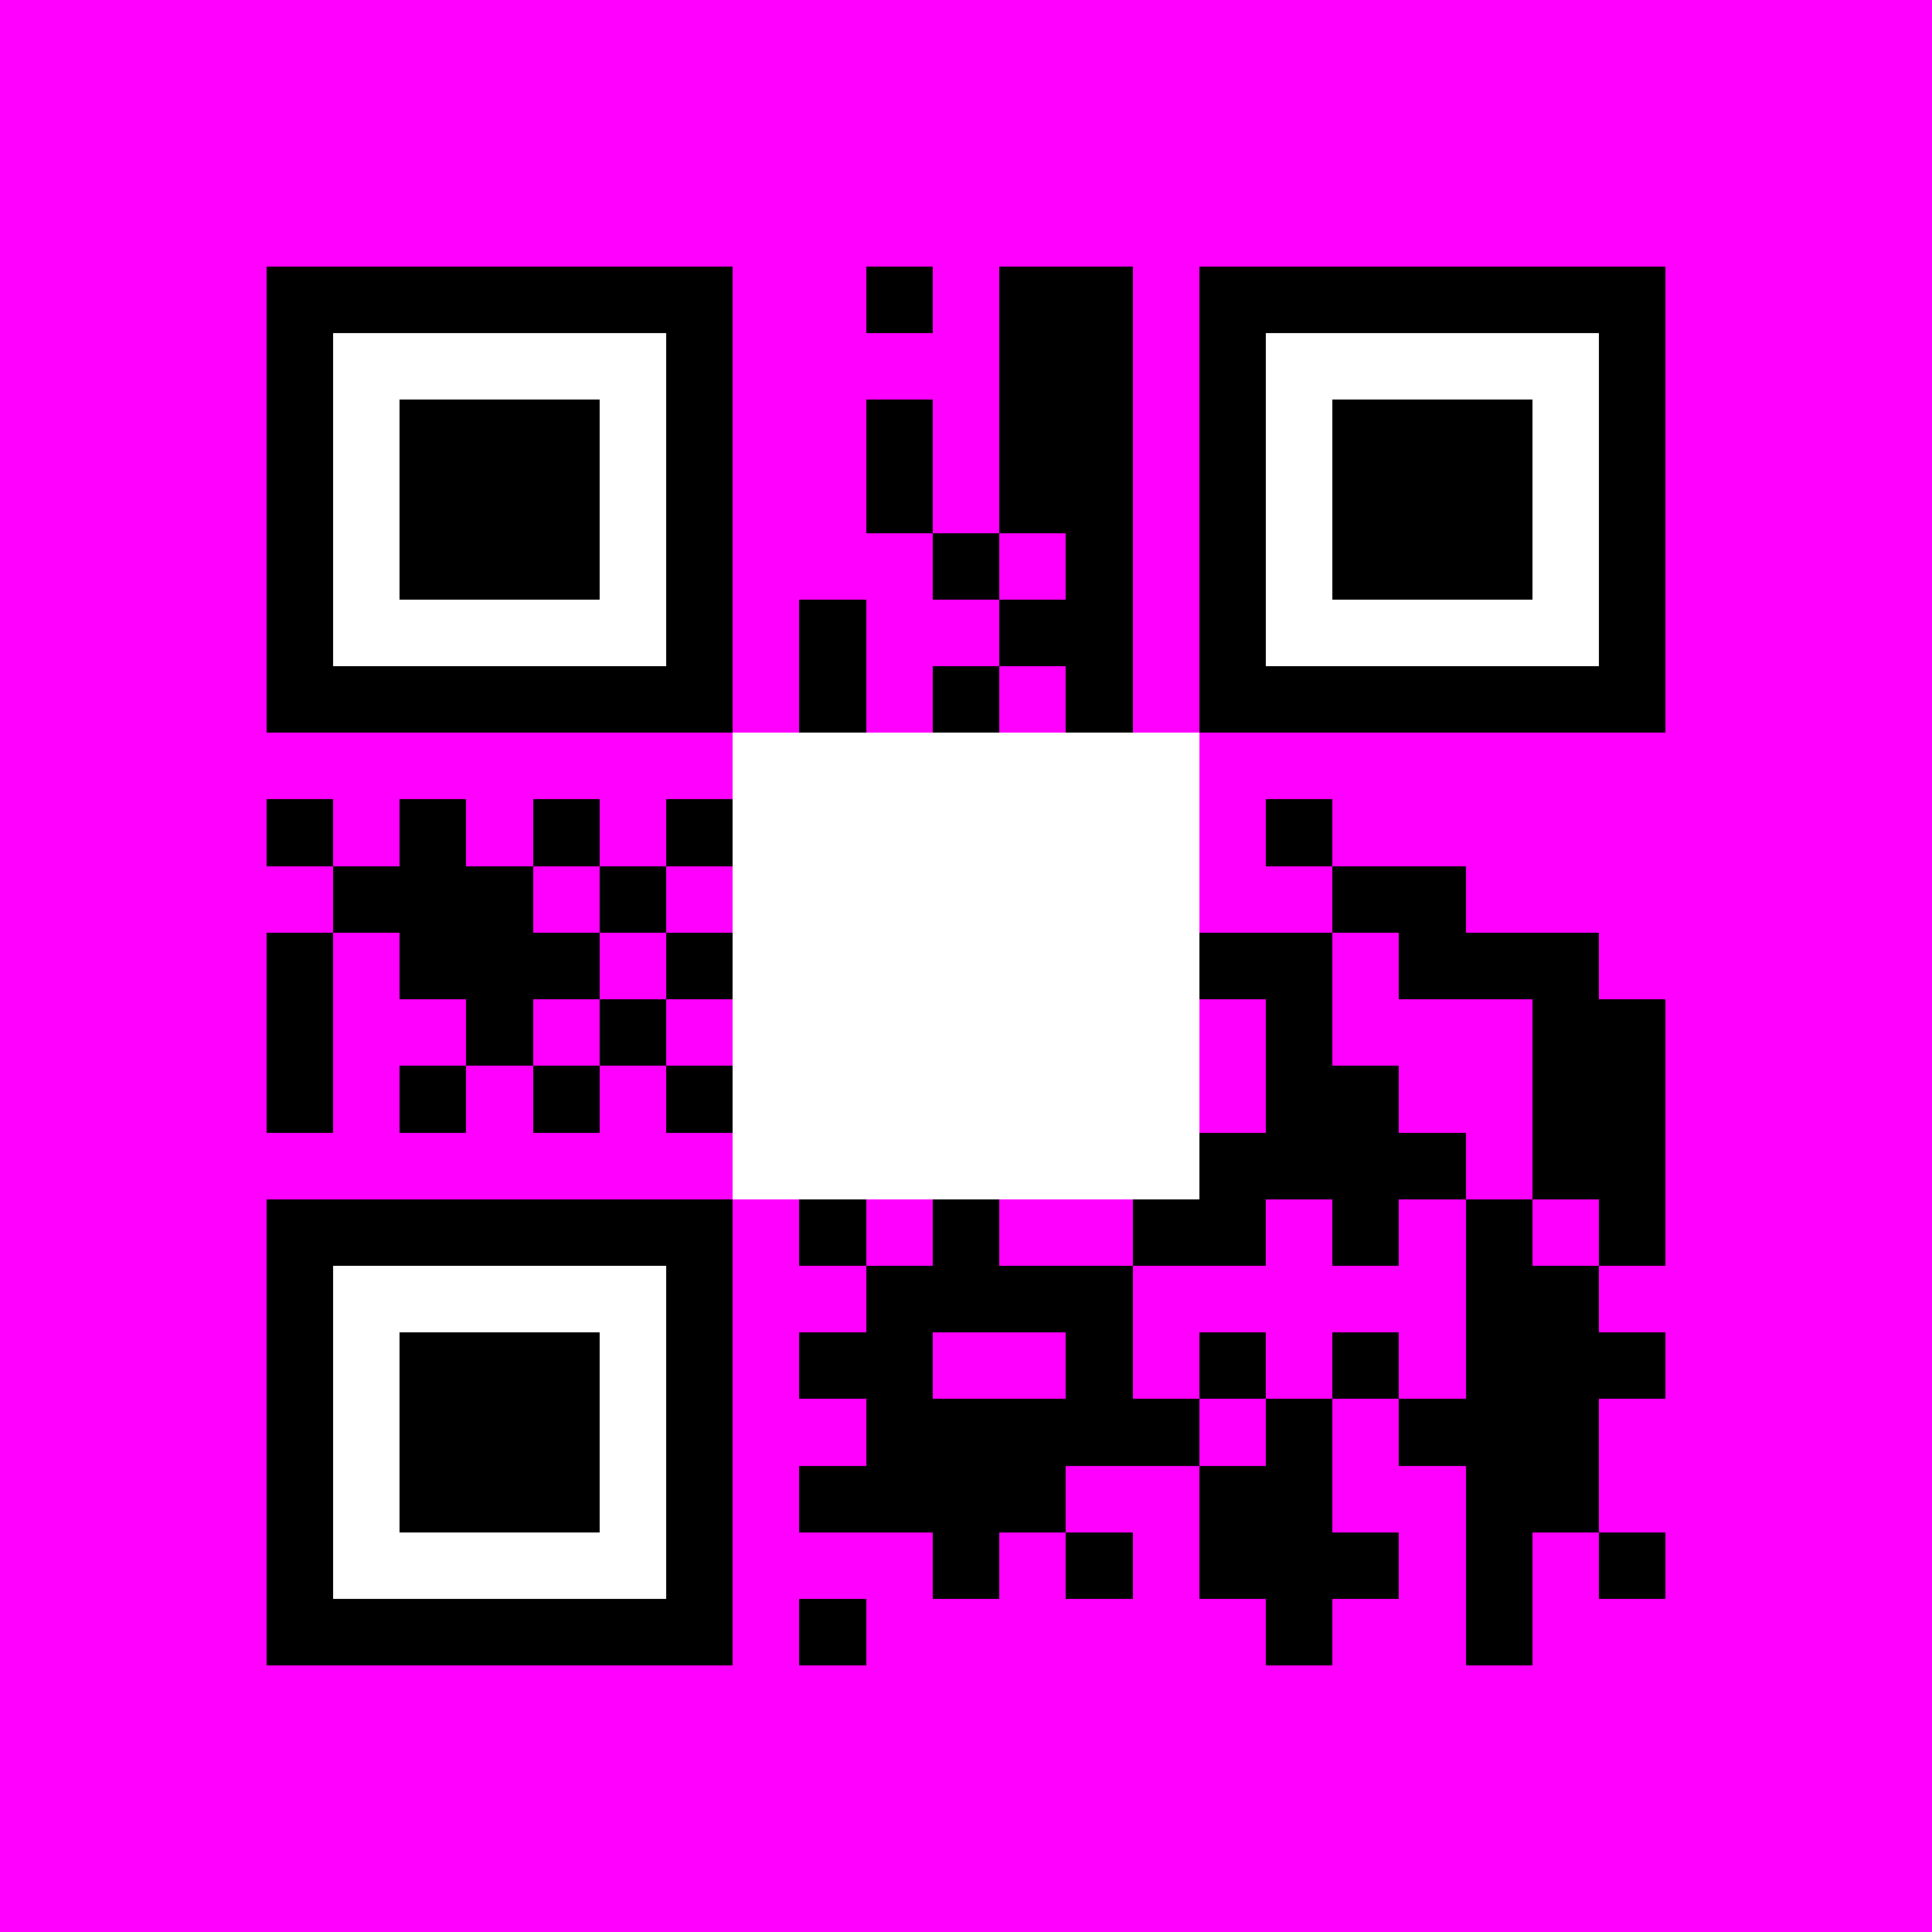 <svg shape-rendering="crispEdges" viewBox="0 0 2900 2900" xmlns="http://www.w3.org/2000/svg">
<rect height="2900" style="fill:rgb(255,0,255);" width="2900"/>
<rect fill="rgba(0,0,0,255)" height="700" width="700" x="400" y="400"/>
<rect fill="rgba(255,255,255,255)" height="500" width="500" x="500" y="500"/>
<rect fill="rgba(0,0,0,255)" height="300" width="300" x="600" y="600"/>
<rect fill="rgba(0,0,0,255)" height="700" width="700" x="1800" y="400"/>
<rect fill="rgba(255,255,255,255)" height="500" width="500" x="1900" y="500"/>
<rect fill="rgba(0,0,0,255)" height="300" width="300" x="2000" y="600"/>
<rect fill="rgba(0,0,0,255)" height="700" width="700" x="400" y="1800"/>
<rect fill="rgba(255,255,255,255)" height="500" width="500" x="500" y="1900"/>
<rect fill="rgba(0,0,0,255)" height="300" width="300" x="600" y="2000"/>
<rect fill="rgba(0,0,0,255)" height="100" width="100" x="400" y="1200"/>
<rect fill="rgba(0,0,0,255)" height="100" width="100" x="400" y="1400"/>
<rect fill="rgba(0,0,0,255)" height="100" width="100" x="400" y="1500"/>
<rect fill="rgba(0,0,0,255)" height="100" width="100" x="400" y="1600"/>
<rect fill="rgba(0,0,0,255)" height="100" width="100" x="500" y="1300"/>
<rect fill="rgba(0,0,0,255)" height="100" width="100" x="600" y="1200"/>
<rect fill="rgba(0,0,0,255)" height="100" width="100" x="600" y="1300"/>
<rect fill="rgba(0,0,0,255)" height="100" width="100" x="600" y="1400"/>
<rect fill="rgba(0,0,0,255)" height="100" width="100" x="600" y="1600"/>
<rect fill="rgba(0,0,0,255)" height="100" width="100" x="700" y="1300"/>
<rect fill="rgba(0,0,0,255)" height="100" width="100" x="700" y="1400"/>
<rect fill="rgba(0,0,0,255)" height="100" width="100" x="700" y="1500"/>
<rect fill="rgba(0,0,0,255)" height="100" width="100" x="800" y="1200"/>
<rect fill="rgba(0,0,0,255)" height="100" width="100" x="800" y="1400"/>
<rect fill="rgba(0,0,0,255)" height="100" width="100" x="800" y="1600"/>
<rect fill="rgba(0,0,0,255)" height="100" width="100" x="900" y="1300"/>
<rect fill="rgba(0,0,0,255)" height="100" width="100" x="900" y="1500"/>
<rect fill="rgba(0,0,0,255)" height="100" width="100" x="1000" y="1200"/>
<rect fill="rgba(0,0,0,255)" height="100" width="100" x="1000" y="1400"/>
<rect fill="rgba(0,0,0,255)" height="100" width="100" x="1000" y="1600"/>
<rect fill="rgba(0,0,0,255)" height="100" width="100" x="1100" y="1200"/>
<rect fill="rgba(0,0,0,255)" height="100" width="100" x="1100" y="1600"/>
<rect fill="rgba(0,0,0,255)" height="100" width="100" x="1200" y="900"/>
<rect fill="rgba(0,0,0,255)" height="100" width="100" x="1200" y="1000"/>
<rect fill="rgba(0,0,0,255)" height="100" width="100" x="1200" y="1300"/>
<rect fill="rgba(0,0,0,255)" height="100" width="100" x="1200" y="1400"/>
<rect fill="rgba(0,0,0,255)" height="100" width="100" x="1200" y="1500"/>
<rect fill="rgba(0,0,0,255)" height="100" width="100" x="1200" y="1600"/>
<rect fill="rgba(0,0,0,255)" height="100" width="100" x="1200" y="1800"/>
<rect fill="rgba(0,0,0,255)" height="100" width="100" x="1200" y="2000"/>
<rect fill="rgba(0,0,0,255)" height="100" width="100" x="1200" y="2200"/>
<rect fill="rgba(0,0,0,255)" height="100" width="100" x="1200" y="2400"/>
<rect fill="rgba(0,0,0,255)" height="100" width="100" x="1300" y="400"/>
<rect fill="rgba(0,0,0,255)" height="100" width="100" x="1300" y="600"/>
<rect fill="rgba(0,0,0,255)" height="100" width="100" x="1300" y="700"/>
<rect fill="rgba(0,0,0,255)" height="100" width="100" x="1300" y="1100"/>
<rect fill="rgba(0,0,0,255)" height="100" width="100" x="1300" y="1200"/>
<rect fill="rgba(0,0,0,255)" height="100" width="100" x="1300" y="1300"/>
<rect fill="rgba(0,0,0,255)" height="100" width="100" x="1300" y="1400"/>
<rect fill="rgba(0,0,0,255)" height="100" width="100" x="1300" y="1900"/>
<rect fill="rgba(0,0,0,255)" height="100" width="100" x="1300" y="2000"/>
<rect fill="rgba(0,0,0,255)" height="100" width="100" x="1300" y="2100"/>
<rect fill="rgba(0,0,0,255)" height="100" width="100" x="1300" y="2200"/>
<rect fill="rgba(0,0,0,255)" height="100" width="100" x="1400" y="800"/>
<rect fill="rgba(0,0,0,255)" height="100" width="100" x="1400" y="1000"/>
<rect fill="rgba(0,0,0,255)" height="100" width="100" x="1400" y="1200"/>
<rect fill="rgba(0,0,0,255)" height="100" width="100" x="1400" y="1300"/>
<rect fill="rgba(0,0,0,255)" height="100" width="100" x="1400" y="1400"/>
<rect fill="rgba(0,0,0,255)" height="100" width="100" x="1400" y="1500"/>
<rect fill="rgba(0,0,0,255)" height="100" width="100" x="1400" y="1700"/>
<rect fill="rgba(0,0,0,255)" height="100" width="100" x="1400" y="1800"/>
<rect fill="rgba(0,0,0,255)" height="100" width="100" x="1400" y="1900"/>
<rect fill="rgba(0,0,0,255)" height="100" width="100" x="1400" y="2100"/>
<rect fill="rgba(0,0,0,255)" height="100" width="100" x="1400" y="2200"/>
<rect fill="rgba(0,0,0,255)" height="100" width="100" x="1400" y="2300"/>
<rect fill="rgba(0,0,0,255)" height="100" width="100" x="1500" y="400"/>
<rect fill="rgba(0,0,0,255)" height="100" width="100" x="1500" y="500"/>
<rect fill="rgba(0,0,0,255)" height="100" width="100" x="1500" y="600"/>
<rect fill="rgba(0,0,0,255)" height="100" width="100" x="1500" y="700"/>
<rect fill="rgba(0,0,0,255)" height="100" width="100" x="1500" y="900"/>
<rect fill="rgba(0,0,0,255)" height="100" width="100" x="1500" y="1200"/>
<rect fill="rgba(0,0,0,255)" height="100" width="100" x="1500" y="1300"/>
<rect fill="rgba(0,0,0,255)" height="100" width="100" x="1500" y="1400"/>
<rect fill="rgba(0,0,0,255)" height="100" width="100" x="1500" y="1600"/>
<rect fill="rgba(0,0,0,255)" height="100" width="100" x="1500" y="1900"/>
<rect fill="rgba(0,0,0,255)" height="100" width="100" x="1500" y="2100"/>
<rect fill="rgba(0,0,0,255)" height="100" width="100" x="1500" y="2200"/>
<rect fill="rgba(0,0,0,255)" height="100" width="100" x="1600" y="400"/>
<rect fill="rgba(0,0,0,255)" height="100" width="100" x="1600" y="500"/>
<rect fill="rgba(0,0,0,255)" height="100" width="100" x="1600" y="600"/>
<rect fill="rgba(0,0,0,255)" height="100" width="100" x="1600" y="700"/>
<rect fill="rgba(0,0,0,255)" height="100" width="100" x="1600" y="800"/>
<rect fill="rgba(0,0,0,255)" height="100" width="100" x="1600" y="900"/>
<rect fill="rgba(0,0,0,255)" height="100" width="100" x="1600" y="1000"/>
<rect fill="rgba(0,0,0,255)" height="100" width="100" x="1600" y="1200"/>
<rect fill="rgba(0,0,0,255)" height="100" width="100" x="1600" y="1900"/>
<rect fill="rgba(0,0,0,255)" height="100" width="100" x="1600" y="2000"/>
<rect fill="rgba(0,0,0,255)" height="100" width="100" x="1600" y="2100"/>
<rect fill="rgba(0,0,0,255)" height="100" width="100" x="1600" y="2300"/>
<rect fill="rgba(0,0,0,255)" height="100" width="100" x="1700" y="1200"/>
<rect fill="rgba(0,0,0,255)" height="100" width="100" x="1700" y="1300"/>
<rect fill="rgba(0,0,0,255)" height="100" width="100" x="1700" y="1400"/>
<rect fill="rgba(0,0,0,255)" height="100" width="100" x="1700" y="1600"/>
<rect fill="rgba(0,0,0,255)" height="100" width="100" x="1700" y="1700"/>
<rect fill="rgba(0,0,0,255)" height="100" width="100" x="1700" y="1800"/>
<rect fill="rgba(0,0,0,255)" height="100" width="100" x="1700" y="2100"/>
<rect fill="rgba(0,0,0,255)" height="100" width="100" x="1800" y="1400"/>
<rect fill="rgba(0,0,0,255)" height="100" width="100" x="1800" y="1700"/>
<rect fill="rgba(0,0,0,255)" height="100" width="100" x="1800" y="1800"/>
<rect fill="rgba(0,0,0,255)" height="100" width="100" x="1800" y="2000"/>
<rect fill="rgba(0,0,0,255)" height="100" width="100" x="1800" y="2200"/>
<rect fill="rgba(0,0,0,255)" height="100" width="100" x="1800" y="2300"/>
<rect fill="rgba(0,0,0,255)" height="100" width="100" x="1900" y="1200"/>
<rect fill="rgba(0,0,0,255)" height="100" width="100" x="1900" y="1400"/>
<rect fill="rgba(0,0,0,255)" height="100" width="100" x="1900" y="1500"/>
<rect fill="rgba(0,0,0,255)" height="100" width="100" x="1900" y="1600"/>
<rect fill="rgba(0,0,0,255)" height="100" width="100" x="1900" y="1700"/>
<rect fill="rgba(0,0,0,255)" height="100" width="100" x="1900" y="2100"/>
<rect fill="rgba(0,0,0,255)" height="100" width="100" x="1900" y="2200"/>
<rect fill="rgba(0,0,0,255)" height="100" width="100" x="1900" y="2300"/>
<rect fill="rgba(0,0,0,255)" height="100" width="100" x="1900" y="2400"/>
<rect fill="rgba(0,0,0,255)" height="100" width="100" x="2000" y="1300"/>
<rect fill="rgba(0,0,0,255)" height="100" width="100" x="2000" y="1600"/>
<rect fill="rgba(0,0,0,255)" height="100" width="100" x="2000" y="1700"/>
<rect fill="rgba(0,0,0,255)" height="100" width="100" x="2000" y="1800"/>
<rect fill="rgba(0,0,0,255)" height="100" width="100" x="2000" y="2000"/>
<rect fill="rgba(0,0,0,255)" height="100" width="100" x="2000" y="2300"/>
<rect fill="rgba(0,0,0,255)" height="100" width="100" x="2100" y="1300"/>
<rect fill="rgba(0,0,0,255)" height="100" width="100" x="2100" y="1400"/>
<rect fill="rgba(0,0,0,255)" height="100" width="100" x="2100" y="1700"/>
<rect fill="rgba(0,0,0,255)" height="100" width="100" x="2100" y="2100"/>
<rect fill="rgba(0,0,0,255)" height="100" width="100" x="2200" y="1400"/>
<rect fill="rgba(0,0,0,255)" height="100" width="100" x="2200" y="1800"/>
<rect fill="rgba(0,0,0,255)" height="100" width="100" x="2200" y="1900"/>
<rect fill="rgba(0,0,0,255)" height="100" width="100" x="2200" y="2000"/>
<rect fill="rgba(0,0,0,255)" height="100" width="100" x="2200" y="2100"/>
<rect fill="rgba(0,0,0,255)" height="100" width="100" x="2200" y="2200"/>
<rect fill="rgba(0,0,0,255)" height="100" width="100" x="2200" y="2300"/>
<rect fill="rgba(0,0,0,255)" height="100" width="100" x="2200" y="2400"/>
<rect fill="rgba(0,0,0,255)" height="100" width="100" x="2300" y="1400"/>
<rect fill="rgba(0,0,0,255)" height="100" width="100" x="2300" y="1500"/>
<rect fill="rgba(0,0,0,255)" height="100" width="100" x="2300" y="1600"/>
<rect fill="rgba(0,0,0,255)" height="100" width="100" x="2300" y="1700"/>
<rect fill="rgba(0,0,0,255)" height="100" width="100" x="2300" y="1900"/>
<rect fill="rgba(0,0,0,255)" height="100" width="100" x="2300" y="2000"/>
<rect fill="rgba(0,0,0,255)" height="100" width="100" x="2300" y="2100"/>
<rect fill="rgba(0,0,0,255)" height="100" width="100" x="2300" y="2200"/>
<rect fill="rgba(0,0,0,255)" height="100" width="100" x="2400" y="1500"/>
<rect fill="rgba(0,0,0,255)" height="100" width="100" x="2400" y="1600"/>
<rect fill="rgba(0,0,0,255)" height="100" width="100" x="2400" y="1700"/>
<rect fill="rgba(0,0,0,255)" height="100" width="100" x="2400" y="1800"/>
<rect fill="rgba(0,0,0,255)" height="100" width="100" x="2400" y="2000"/>
<rect fill="rgba(0,0,0,255)" height="100" width="100" x="2400" y="2300"/>
<rect fill="rgba(255,255,255,255)" height="700" width="700" x="1100" y="1100"/>
</svg>